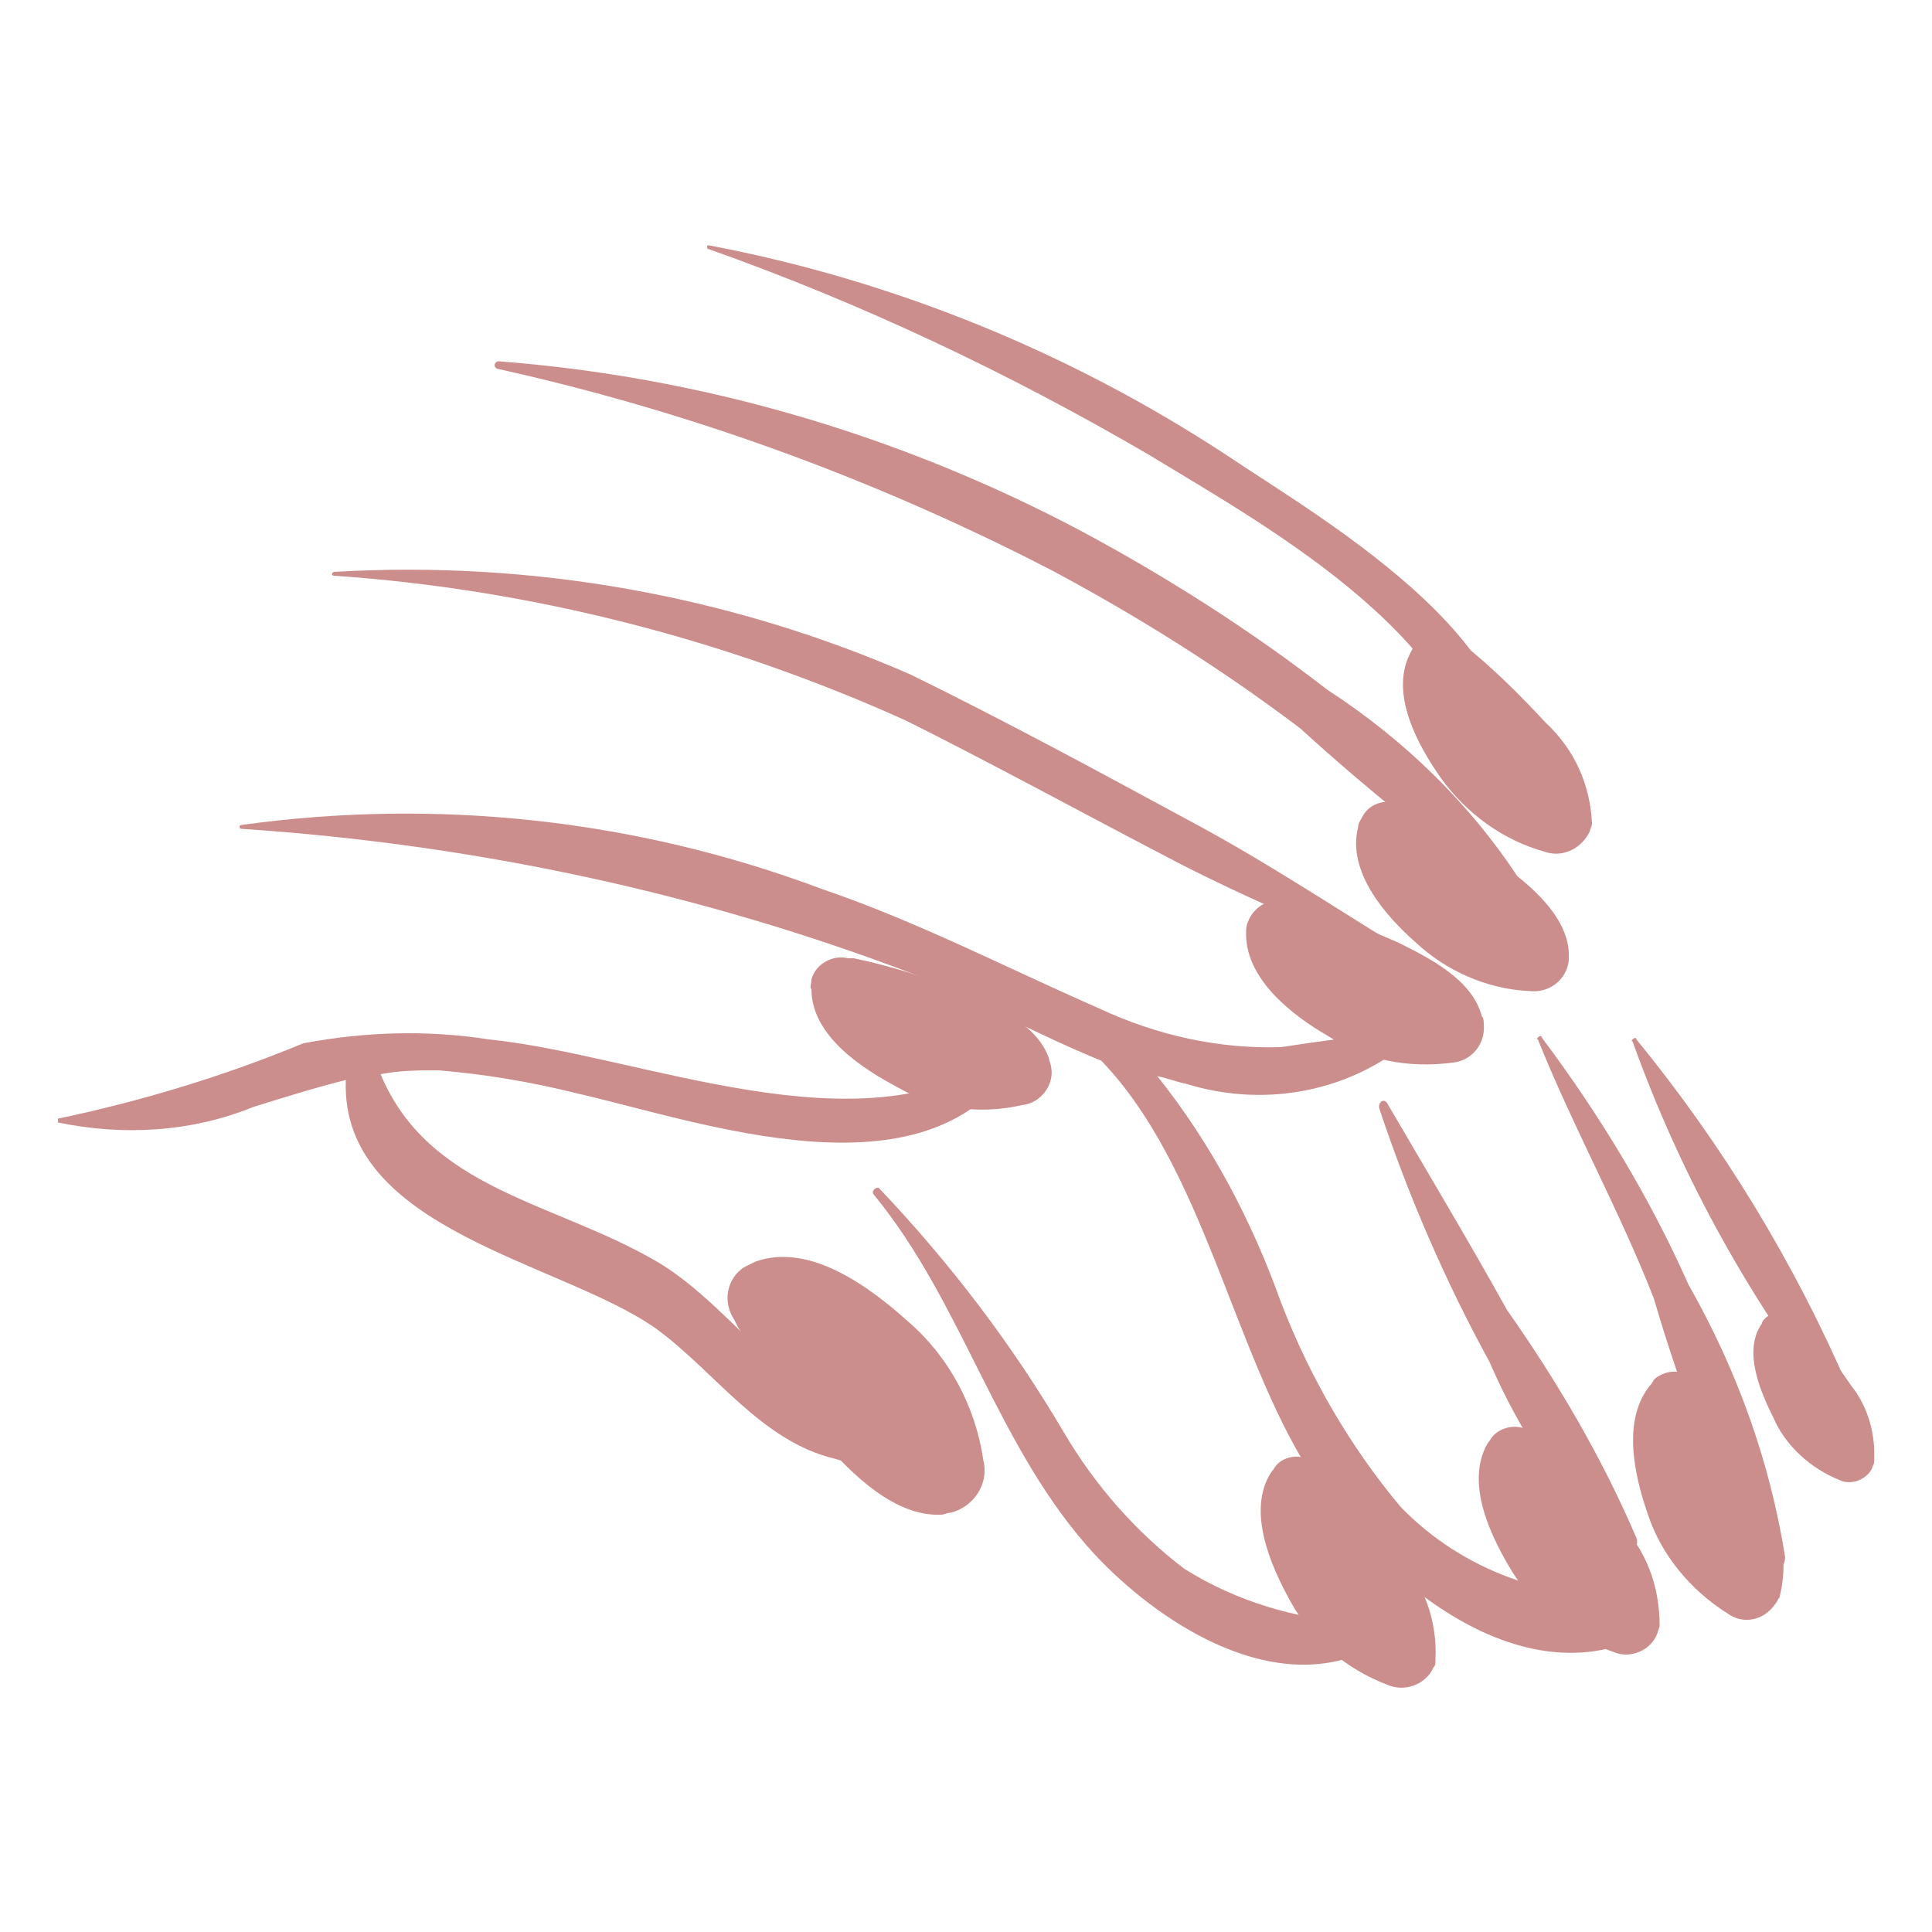 <?xml version="1.0" encoding="utf-8"?>
<!-- Generator: Adobe Illustrator 23.0.2, SVG Export Plug-In . SVG Version: 6.00 Build 0)  -->
<svg version="1.1" id="Layer_1" xmlns="http://www.w3.org/2000/svg" xmlns:xlink="http://www.w3.org/1999/xlink" x="0px" y="0px"
	 viewBox="0 0 100 100" style="enable-background:new 0 0 100 100;" xml:space="preserve">
<style type="text/css">
	.st0{fill:#CC8D8D;}
</style>
<title>hand_nail_Beauty_Cosmetics_Fingernail_Manicure</title>
<g>
	<path class="st0" d="M51.8,54.7c-7.3,5-18.6-0.1-26.5-0.9c-3.2-0.5-6.4-0.4-9.6,0.2c-4.1,1.7-8.4,3-12.7,3.9l0,0.2
		c3.4,0.7,6.9,0.5,10.1-0.8c1.6-0.5,3.2-1,4.8-1.4c-0.3,7.8,11.2,9.4,16.1,12.9c3,2.2,5.4,5.8,9.2,6.7c2.5,0.8,5.2-0.3,6.5-2.6
		c0.1-0.2,0-0.4-0.2-0.4c-0.1,0-0.2,0-0.2,0c-7,3.3-10.2-4.2-15.3-7.2c-5.3-3.1-11.8-3.7-14.3-9.7c1-0.2,2-0.2,3-0.2
		c2.4,0.2,4.8,0.6,7.2,1.2c6.5,1.5,17.9,5.6,22.6-1.5c0.1-0.1,0.1-0.3-0.1-0.4C52.1,54.6,51.9,54.6,51.8,54.7z"/>
	<path class="st0" d="M84.8,82.6c-4.6,0.3-9.1-1.3-12.3-4.6c-2.6-3.1-4.7-6.7-6.2-10.6c-1.5-4.2-3.6-8.2-6.4-11.7
		c0.5,0.1,1,0.3,1.5,0.4c3.9,1.2,8.1,0.5,11.3-2c0.1-0.2,0.1-0.4-0.1-0.5c-0.1,0-0.1-0.1-0.2-0.1c-2.1,0.1-4.1,0.4-6.1,0.7
		c-3.2,0.1-6.4-0.6-9.4-2c-4.8-2.1-9.4-4.5-14.4-6.2c-9.6-3.6-19.9-4.7-30-3.3c0,0-0.1,0-0.1,0.1c0,0,0,0.1,0.1,0.1
		c12,0.8,23.8,3.3,35,7.6c3.2,1.4,6.3,3.1,9.5,4.4c5.3,5.5,6.8,15,10.8,21.3c3.2,5.2,10.6,11.7,17.2,8.5
		C85.9,84.2,85.9,82.7,84.8,82.6z"/>
	<path class="st0" d="M74.7,50.4c-4.4-2.6-8.6-5.5-13.1-7.9c-4.8-2.6-9.6-5.2-14.5-7.6c-9.4-4.1-19.6-5.9-29.8-5.3
		c-0.1,0-0.2,0.2,0,0.2c10.2,0.7,20.3,3.3,29.6,7.5c4.4,2.2,8.8,4.6,13.2,6.9c4.7,2.5,9.6,4.4,14.4,6.6C74.7,51,74.9,50.5,74.7,50.4
		z"/>
	<path class="st0" d="M78.7,45.6c-2.6-4-6-7.3-10-9.9c-4-3.1-8.4-5.9-12.9-8.3c-9.3-4.9-19.5-7.9-30-8.7c-0.1,0-0.2,0.1-0.2,0.2
		c0,0.1,0.1,0.2,0.2,0.2c9.9,2.2,19.5,5.7,28.6,10.4c4.5,2.4,8.8,5.1,12.9,8.2c3.4,3.1,7,6,10.8,8.7C78.4,46.6,78.9,46,78.7,45.6z"
		/>
	<path class="st0" d="M63.4,23.5c-8.1-5.3-17.2-9-26.7-10.8c-0.1,0-0.1,0-0.1,0.1c0,0,0,0.1,0.1,0.1c7.9,2.8,15.5,6.4,22.7,10.6
		c6.6,4,17.1,9.8,17.4,18.3c0,0.6,0.8,0.6,1,0.1C81,34,68.6,27,63.4,23.5z"/>
	<path class="st0" d="M70.2,84c-3.1-0.2-6.2-1.1-8.9-2.8c-2.5-1.9-4.6-4.3-6.2-7c-2.7-4.6-5.9-8.8-9.6-12.7
		c-0.1-0.1-0.4,0.1-0.3,0.3c4.7,5.7,6.4,13.2,11.5,18.7c3.2,3.4,8.8,7.1,13.7,5.1c0.4-0.2,0.6-0.7,0.4-1.1
		C70.7,84.2,70.5,84.1,70.2,84z"/>
	<path class="st0" d="M84.7,79.6c-1.8-4.2-4.1-8.1-6.7-11.8c-2-3.6-4.1-7.1-6.2-10.7c-0.2-0.3-0.5,0-0.4,0.3
		c1.5,4.5,3.4,8.9,5.7,13.1c1.6,3.7,3.8,7,6.7,9.8C84.3,80.7,84.9,80.1,84.7,79.6z"/>
	<path class="st0" d="M87.4,66.5c-2-4.5-4.6-8.8-7.6-12.8c0-0.1-0.1-0.1-0.2,0c0,0-0.1,0.1,0,0.1c1.8,4.5,4.2,8.8,6,13.4
		C87,72,88.8,76.6,90.8,81c0.2,0.4,0.7,0.6,1.1,0.4c0.3-0.1,0.5-0.5,0.5-0.8C91.6,75.6,89.9,70.9,87.4,66.5z"/>
	<path class="st0" d="M95.7,71.9c-2.8-6.5-6.5-12.6-11-18.1c0-0.1-0.1-0.1-0.2,0c0,0-0.1,0.1,0,0.1c2.4,6.7,5.8,12.9,10.1,18.6
		c0.2,0.3,0.6,0.3,0.9,0.1C95.7,72.5,95.8,72.2,95.7,71.9z"/>
	<path class="st0" d="M80,44.1c0.9,0.3,1.9-0.2,2.3-1.1c0-0.1,0.1-0.2,0.1-0.4c-0.1-2-0.9-3.8-2.4-5.2c-1.3-1.4-2.7-2.8-4.2-4
		l-0.3-0.2c-0.6-0.6-1.6-0.5-2.2,0.1c-0.1,0.1-0.2,0.3-0.3,0.5c-1.1,2.1,0.4,4.8,1.6,6.5C75.9,42.1,77.8,43.5,80,44.1z"/>
	<path class="st0" d="M79.2,51.3c1,0.1,1.9-0.6,2-1.6c0-0.1,0-0.3,0-0.4c-0.1-1.9-2-3.5-3.4-4.5c-1.6-1.1-3.2-2.2-4.9-3l-0.3-0.1
		c-0.7-0.4-1.7-0.2-2.1,0.6c-0.1,0.2-0.2,0.3-0.2,0.5c-0.6,2.3,1.4,4.6,3,6C74.8,50.2,76.9,51.2,79.2,51.3z"/>
	<path class="st0" d="M75.2,55c1-0.1,1.7-1,1.6-2c0-0.1,0-0.3-0.1-0.4c-0.5-1.9-2.7-3-4.3-3.8c-1.8-0.8-3.6-1.5-5.5-2l-0.3-0.1
		c-0.8-0.3-1.7,0.2-2,1c-0.1,0.2-0.1,0.4-0.1,0.5c-0.1,2.4,2.3,4.3,4.2,5.4C70.7,54.9,72.9,55.3,75.2,55z"/>
	<path class="st0" d="M83.5,85.5c0.9,0.4,2-0.1,2.3-1c0-0.1,0.1-0.2,0.1-0.4c0-2-0.7-3.9-2.1-5.3c-1.2-1.5-2.6-2.9-4-4.3l-0.3-0.2
		c-0.6-0.6-1.6-0.6-2.2,0c-0.1,0.1-0.2,0.3-0.3,0.4c-1.2,2.1,0.2,4.9,1.3,6.7C79.6,83.4,81.4,84.8,83.5,85.5z"/>
	<path class="st0" d="M89.4,83.5c0.8,0.6,1.9,0.4,2.5-0.5c0.1-0.1,0.1-0.2,0.2-0.3c0.5-1.9,0.1-4-0.9-5.7c-0.9-1.8-1.8-3.4-3-5
		L88,71.7c-0.5-0.7-1.4-0.9-2.1-0.5c-0.2,0.1-0.3,0.2-0.4,0.4c-1.6,1.8-0.9,4.8-0.2,6.8C86,80.5,87.5,82.3,89.4,83.5z"/>
	<path class="st0" d="M95.2,76.6c0.6,0.3,1.4,0,1.7-0.6c0-0.1,0.1-0.2,0.1-0.3c0.1-1.4-0.3-2.9-1.2-4c-0.8-1.2-1.7-2.3-2.6-3.3
		L93,68.3c-0.4-0.5-1.1-0.5-1.6-0.1c-0.1,0.1-0.2,0.2-0.2,0.3c-1,1.4-0.1,3.5,0.6,4.9C92.4,74.8,93.7,76,95.2,76.6z"/>
	<path class="st0" d="M52.9,57.2c1-0.1,1.7-1.1,1.5-2c0-0.1-0.1-0.3-0.1-0.4c-0.6-1.8-2.9-2.8-4.5-3.5c-1.8-0.7-3.7-1.3-5.6-1.7
		c-0.1,0-0.2,0-0.3,0c-0.8-0.2-1.7,0.3-1.9,1.1c0,0.2-0.1,0.4,0,0.5c0,2.4,2.6,4.1,4.5,5.1C48.4,57.4,50.7,57.7,52.9,57.2z"/>
	<path class="st0" d="M71.8,87.2c0.9,0.4,2,0,2.4-0.9c0.1-0.1,0.1-0.2,0.1-0.4c0.1-2-0.6-3.9-1.9-5.4c-1.2-1.6-2.4-3-3.8-4.4
		l-0.3-0.2c-0.6-0.6-1.6-0.7-2.2-0.1c-0.1,0.1-0.2,0.3-0.3,0.4c-1.3,2,0,4.9,1,6.7C67.9,84.9,69.7,86.4,71.8,87.2z"/>
	<path class="st0" d="M50.9,75.6c0.3,1.2-0.5,2.4-1.7,2.7c-0.2,0-0.3,0.1-0.5,0.1c-2.4,0.1-4.6-2.1-6.1-3.8
		c-1.6-1.8-3.1-3.8-4.4-5.9l-0.2-0.4c-0.6-0.9-0.4-2.1,0.5-2.7c0.2-0.1,0.4-0.2,0.6-0.3c2.8-1,5.9,1.3,7.9,3.1
		C49.1,70.2,50.5,72.8,50.9,75.6z"/>
</g>
</svg>
